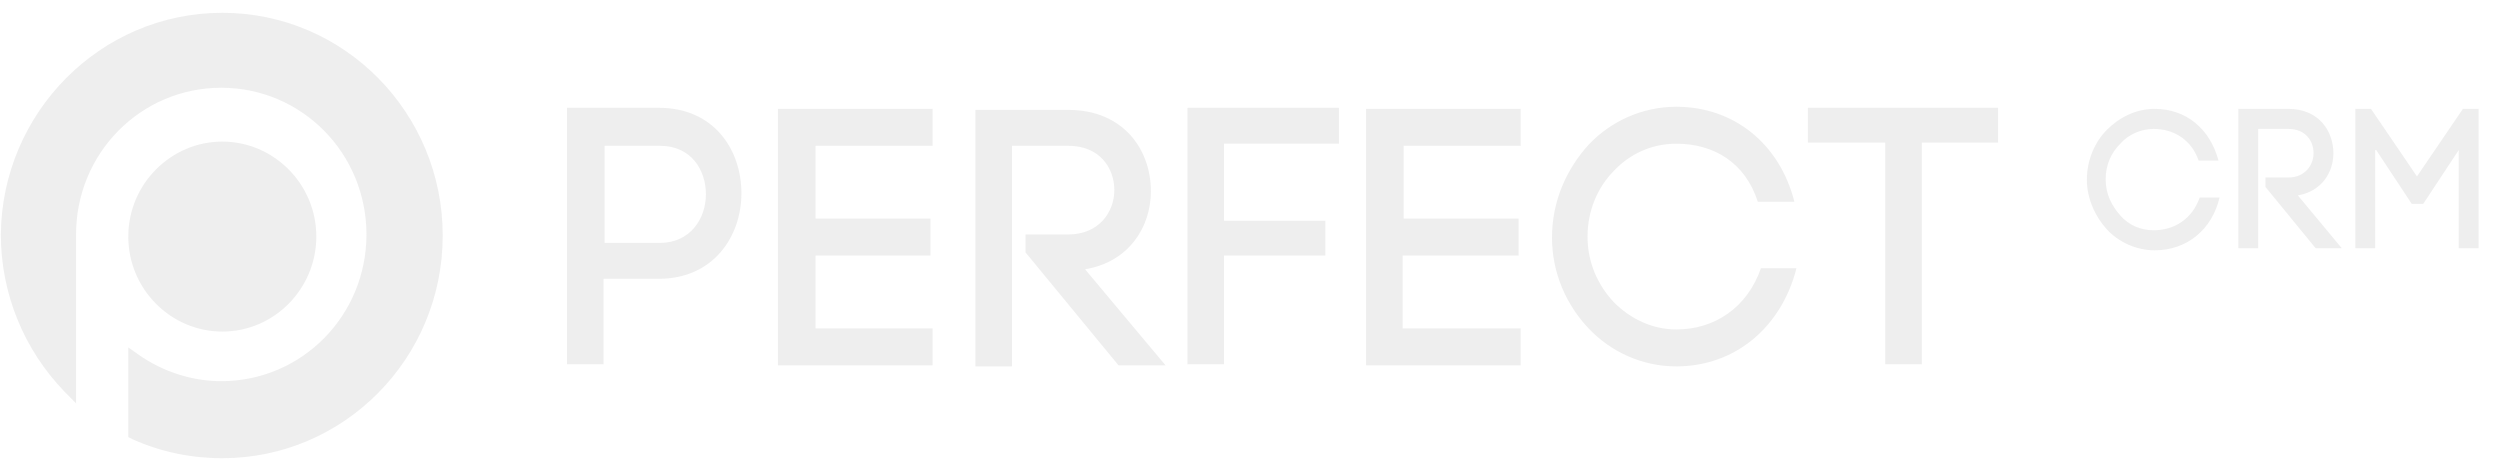 <svg width="138" height="26" viewBox="0 0 138 26" fill="none" xmlns="http://www.w3.org/2000/svg">
<path fill-rule="evenodd" clip-rule="evenodd" d="M12.271 7.816C15.097 7.816 17.461 10.147 17.461 13.06C17.461 15.915 15.155 18.303 12.271 18.303C9.446 18.303 7.082 15.973 7.082 13.06C7.082 10.147 9.446 7.816 12.271 7.816Z" fill="#E6E6E6" fill-opacity="0.68"/>
<path fill-rule="evenodd" clip-rule="evenodd" d="M12.271 0.707C19.017 0.707 24.438 6.242 24.438 13C24.438 19.817 18.96 25.293 12.271 25.293C10.541 25.293 8.869 24.944 7.312 24.244L7.082 24.128V19.176L7.658 19.584C8.984 20.516 10.599 21.04 12.213 21.04C16.653 21.04 20.228 17.428 20.228 12.942C20.228 8.456 16.653 4.844 12.213 4.844C7.773 4.844 4.198 8.456 4.198 12.942C4.198 13.058 4.198 13.175 4.198 13.291V22.264L3.564 21.623C1.315 19.292 0.047 16.204 0.047 12.942C0.105 6.242 5.525 0.707 12.271 0.707Z" fill="#E6E6E6" fill-opacity="0.68"/>
<path fill-rule="evenodd" clip-rule="evenodd" d="M115.195 9.913C115.195 10.962 115.657 11.952 116.291 12.652C116.925 13.351 117.905 13.817 118.943 13.817C120.731 13.817 122.115 12.652 122.518 10.904H121.423C121.019 12.069 120.039 12.71 118.886 12.71C118.136 12.71 117.502 12.418 117.04 11.894C116.579 11.37 116.233 10.729 116.233 9.913C116.233 9.098 116.522 8.457 117.04 7.932C117.502 7.408 118.194 7.117 118.886 7.117C119.981 7.117 120.961 7.699 121.365 8.865H122.461C121.999 7.117 120.673 6.01 118.943 6.01C117.905 6.01 116.983 6.476 116.291 7.175C115.657 7.816 115.195 8.806 115.195 9.913ZM125.055 10.321L127.823 13.7H129.265L126.843 10.787C128.169 10.554 128.803 9.505 128.803 8.457C128.803 7.233 127.996 6.01 126.324 6.01H123.556V13.7H124.652V7.117H126.324C127.246 7.117 127.708 7.758 127.708 8.457C127.708 9.098 127.246 9.797 126.324 9.797H125.055V10.321ZM131.167 8.282L133.128 11.253H133.762L135.723 8.282V13.7H136.818V6.01H135.953L133.416 9.738L130.879 6.01H130.014V13.7H131.11V8.282H131.167Z" fill="#E6E6E6" fill-opacity="0.68"/>
<path fill-rule="evenodd" clip-rule="evenodd" d="M31.297 5.951V20.108H33.315V15.389H36.371C39.369 15.389 40.926 13.059 40.926 10.67C40.926 8.281 39.427 5.951 36.371 5.951H31.297ZM33.373 13.408V8.048H36.429C38.159 8.048 38.966 9.388 38.966 10.728C38.966 12.068 38.101 13.408 36.429 13.408H33.373ZM45.02 14.107H51.363V12.068H45.02V8.048H51.478V6.009H42.944V20.166H51.478V18.127H45.02V14.107ZM56.61 13.933L61.742 20.166H64.337L59.897 14.865C62.319 14.457 63.529 12.534 63.529 10.553C63.529 8.281 62.03 6.067 58.974 6.067H53.842V20.225H55.861V8.048H58.974C60.704 8.048 61.511 9.272 61.511 10.495C61.511 11.719 60.646 12.942 58.974 12.942H56.61V13.933ZM67.566 14.107H73.159V12.185H67.566V7.932H73.909V5.951H65.548V20.108H67.566V14.107ZM77.483 14.107H83.826V12.068H77.483V8.048H83.942V6.009H75.408V20.166H83.942V18.127H77.426V14.107H77.483ZM85.671 13.117C85.671 15.098 86.479 16.846 87.689 18.127C88.9 19.409 90.63 20.225 92.533 20.225C95.82 20.225 98.357 18.011 99.164 14.806H97.204C96.454 16.962 94.666 18.186 92.533 18.186C91.207 18.186 89.996 17.603 89.073 16.671C88.208 15.739 87.632 14.515 87.632 13.059C87.632 11.602 88.208 10.32 89.073 9.446C89.938 8.514 91.149 7.932 92.533 7.932C94.609 7.932 96.339 8.98 97.031 11.136H99.049C98.242 7.932 95.704 5.893 92.533 5.893C90.63 5.893 88.9 6.708 87.689 7.99C86.479 9.33 85.671 11.078 85.671 13.117ZM106.083 20.108V7.873H110.293V5.951H99.798V7.873H104.065V20.108H106.083Z" fill="#E6E6E6" fill-opacity="0.68"/>
</svg>
